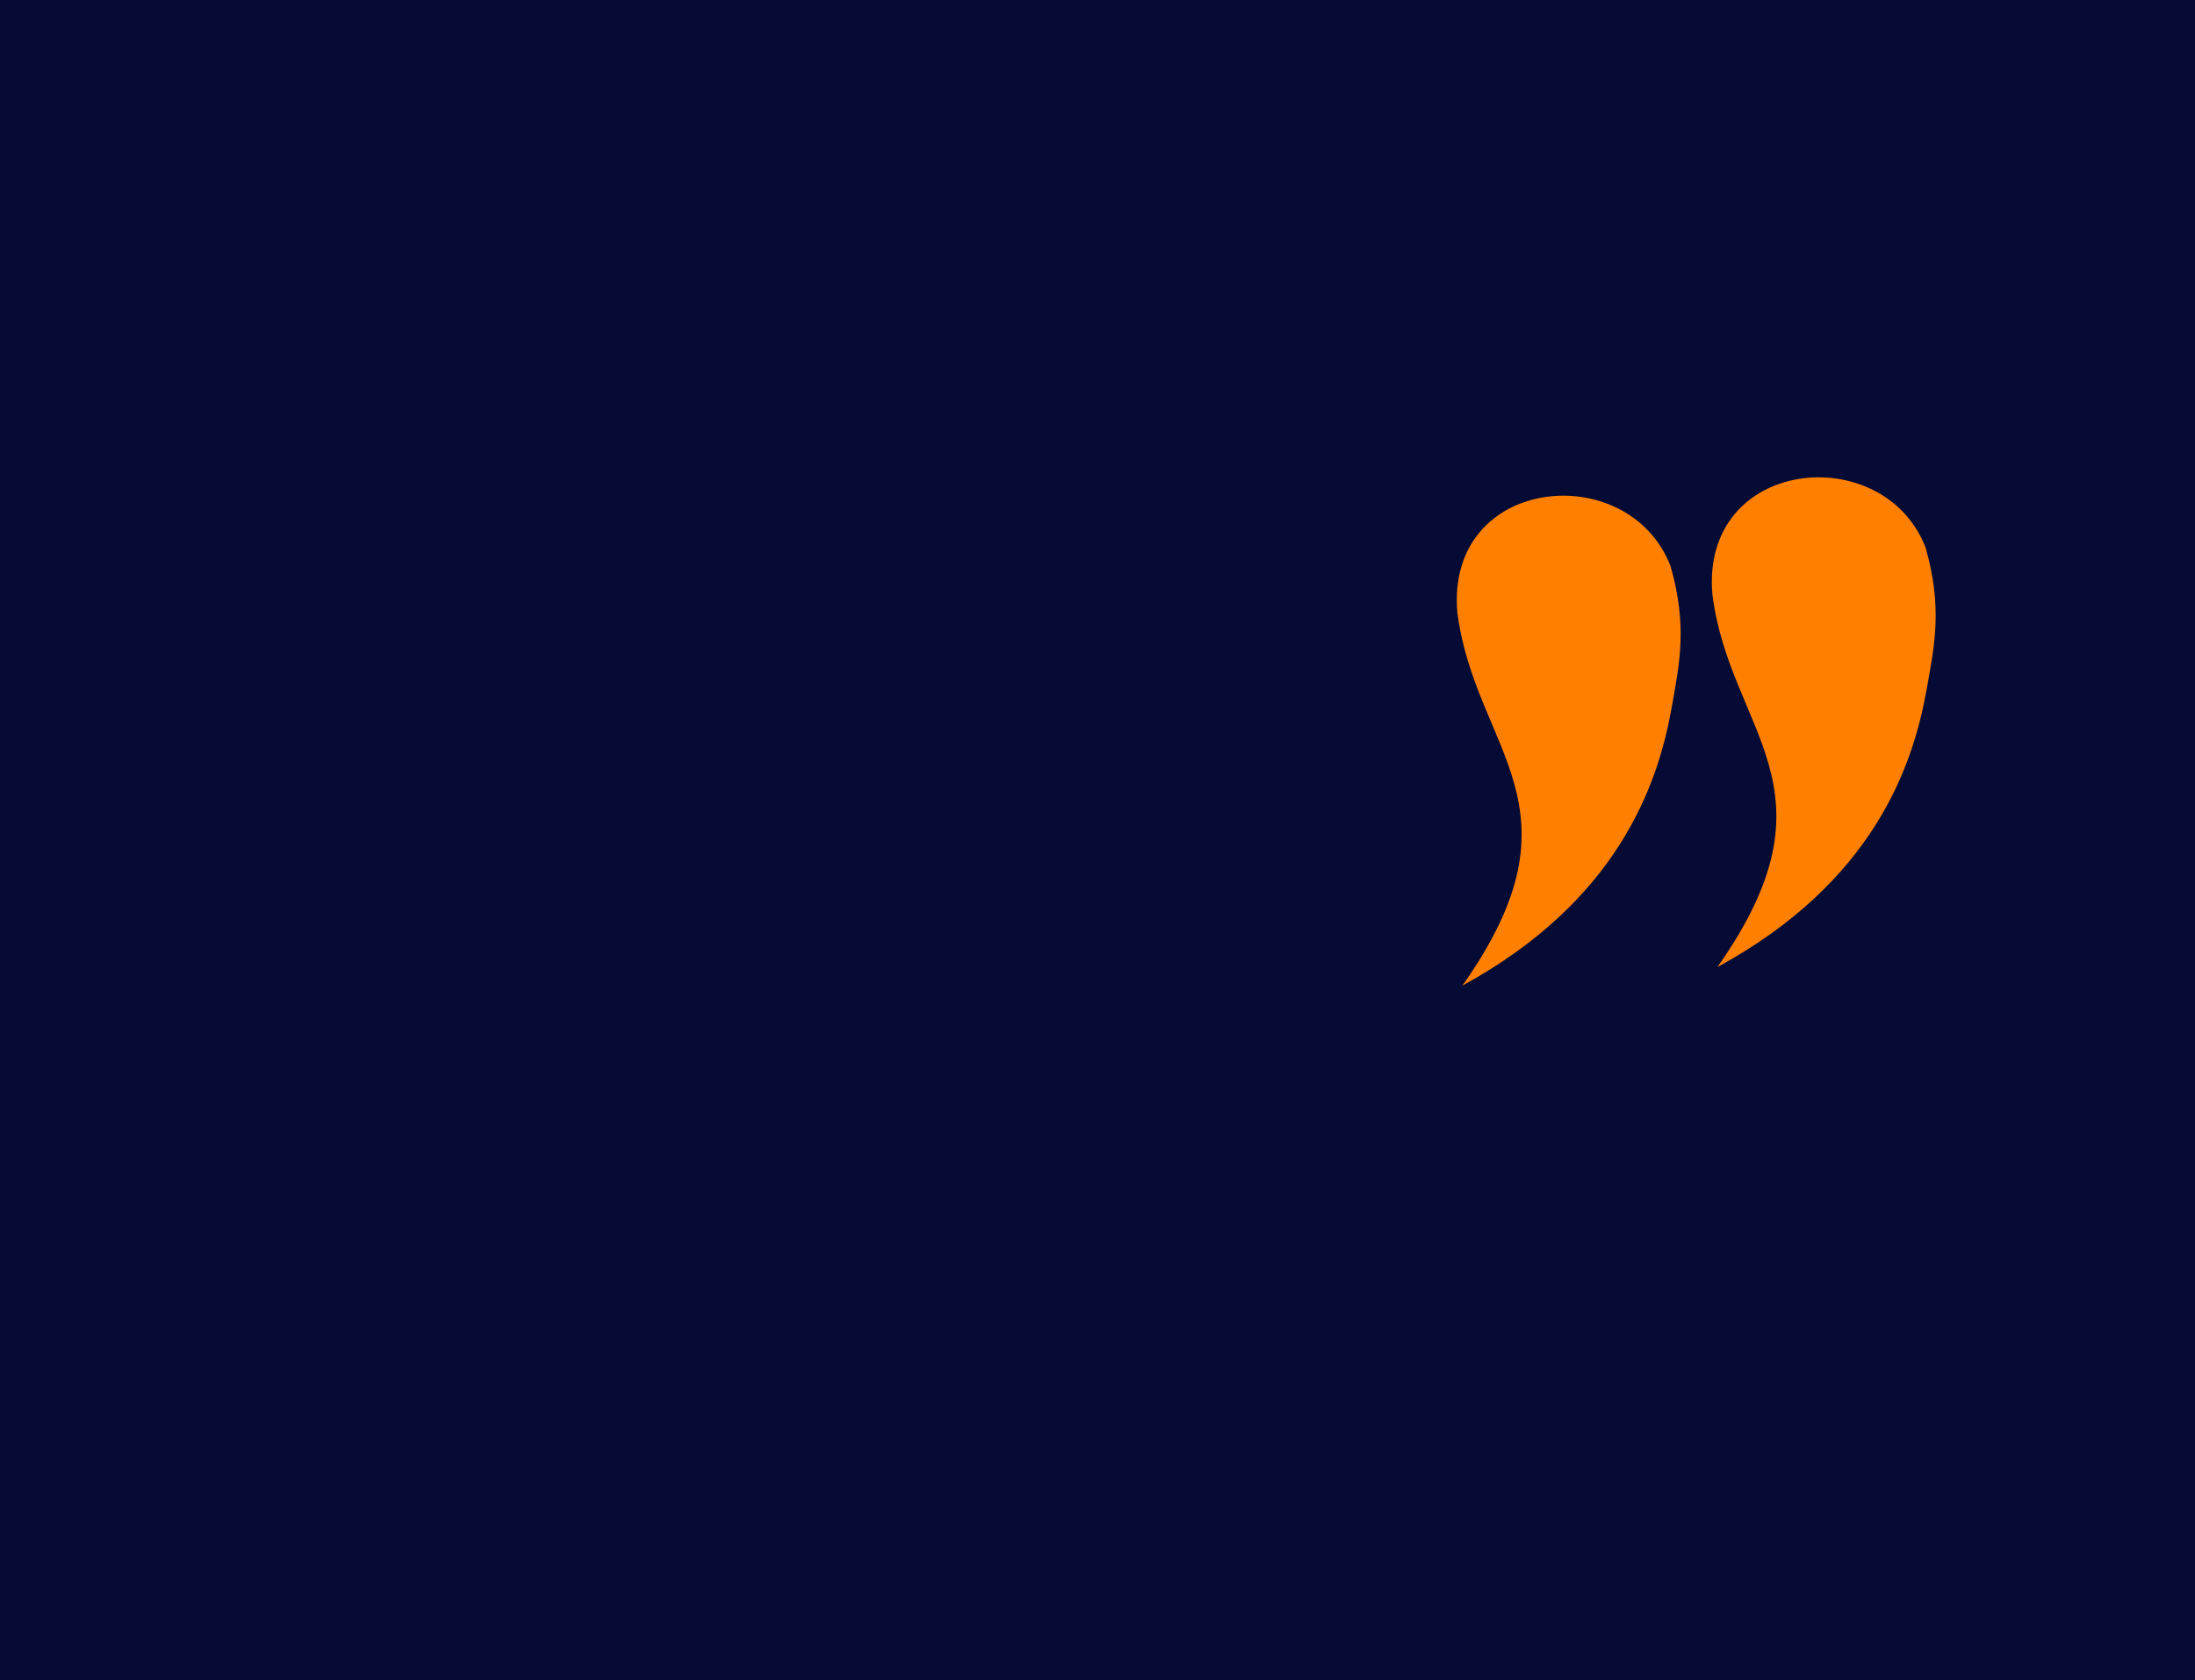 <?xml version="1.0" encoding="utf-8"?>
<!-- Generator: Adobe Illustrator 24.0.0, SVG Export Plug-In . SVG Version: 6.00 Build 0)  -->
<svg version="1.1" id="Layer_1" xmlns="http://www.w3.org/2000/svg" xmlns:xlink="http://www.w3.org/1999/xlink" x="0px" y="0px"
	 viewBox="0 0 1007 771" style="enable-background:new 0 0 1007 771;" xml:space="preserve">
<style type="text/css">
	.st0{fill:#060B35;stroke:#060B35;stroke-miterlimit:10;}
	.st1{fill-rule:evenodd;clip-rule:evenodd;fill:#FF8000;}
</style>
<rect x="0.3" y="0.2" class="st0" width="1007" height="771"/>
<g>
	<path class="st1" d="M668.6,281.1c-5.5-63,78.6-71,97.8-21.3c7.8,27.5,4.2,44.4,0.4,65.5c-6.3,35.1-24.7,88.1-95.9,127
		C729.2,369.8,676.8,344.7,668.6,281.1z"/>
	<path class="st1" d="M785.6,272.8c-5.5-63,78.6-71.2,97.8-21.5c7.8,27.5,4.2,44.4,0.4,65.5c-6.3,35.1-24.5,88.1-95.9,127
		C846,361.4,793.6,336.2,785.6,272.8z"/>
</g>
</svg>

